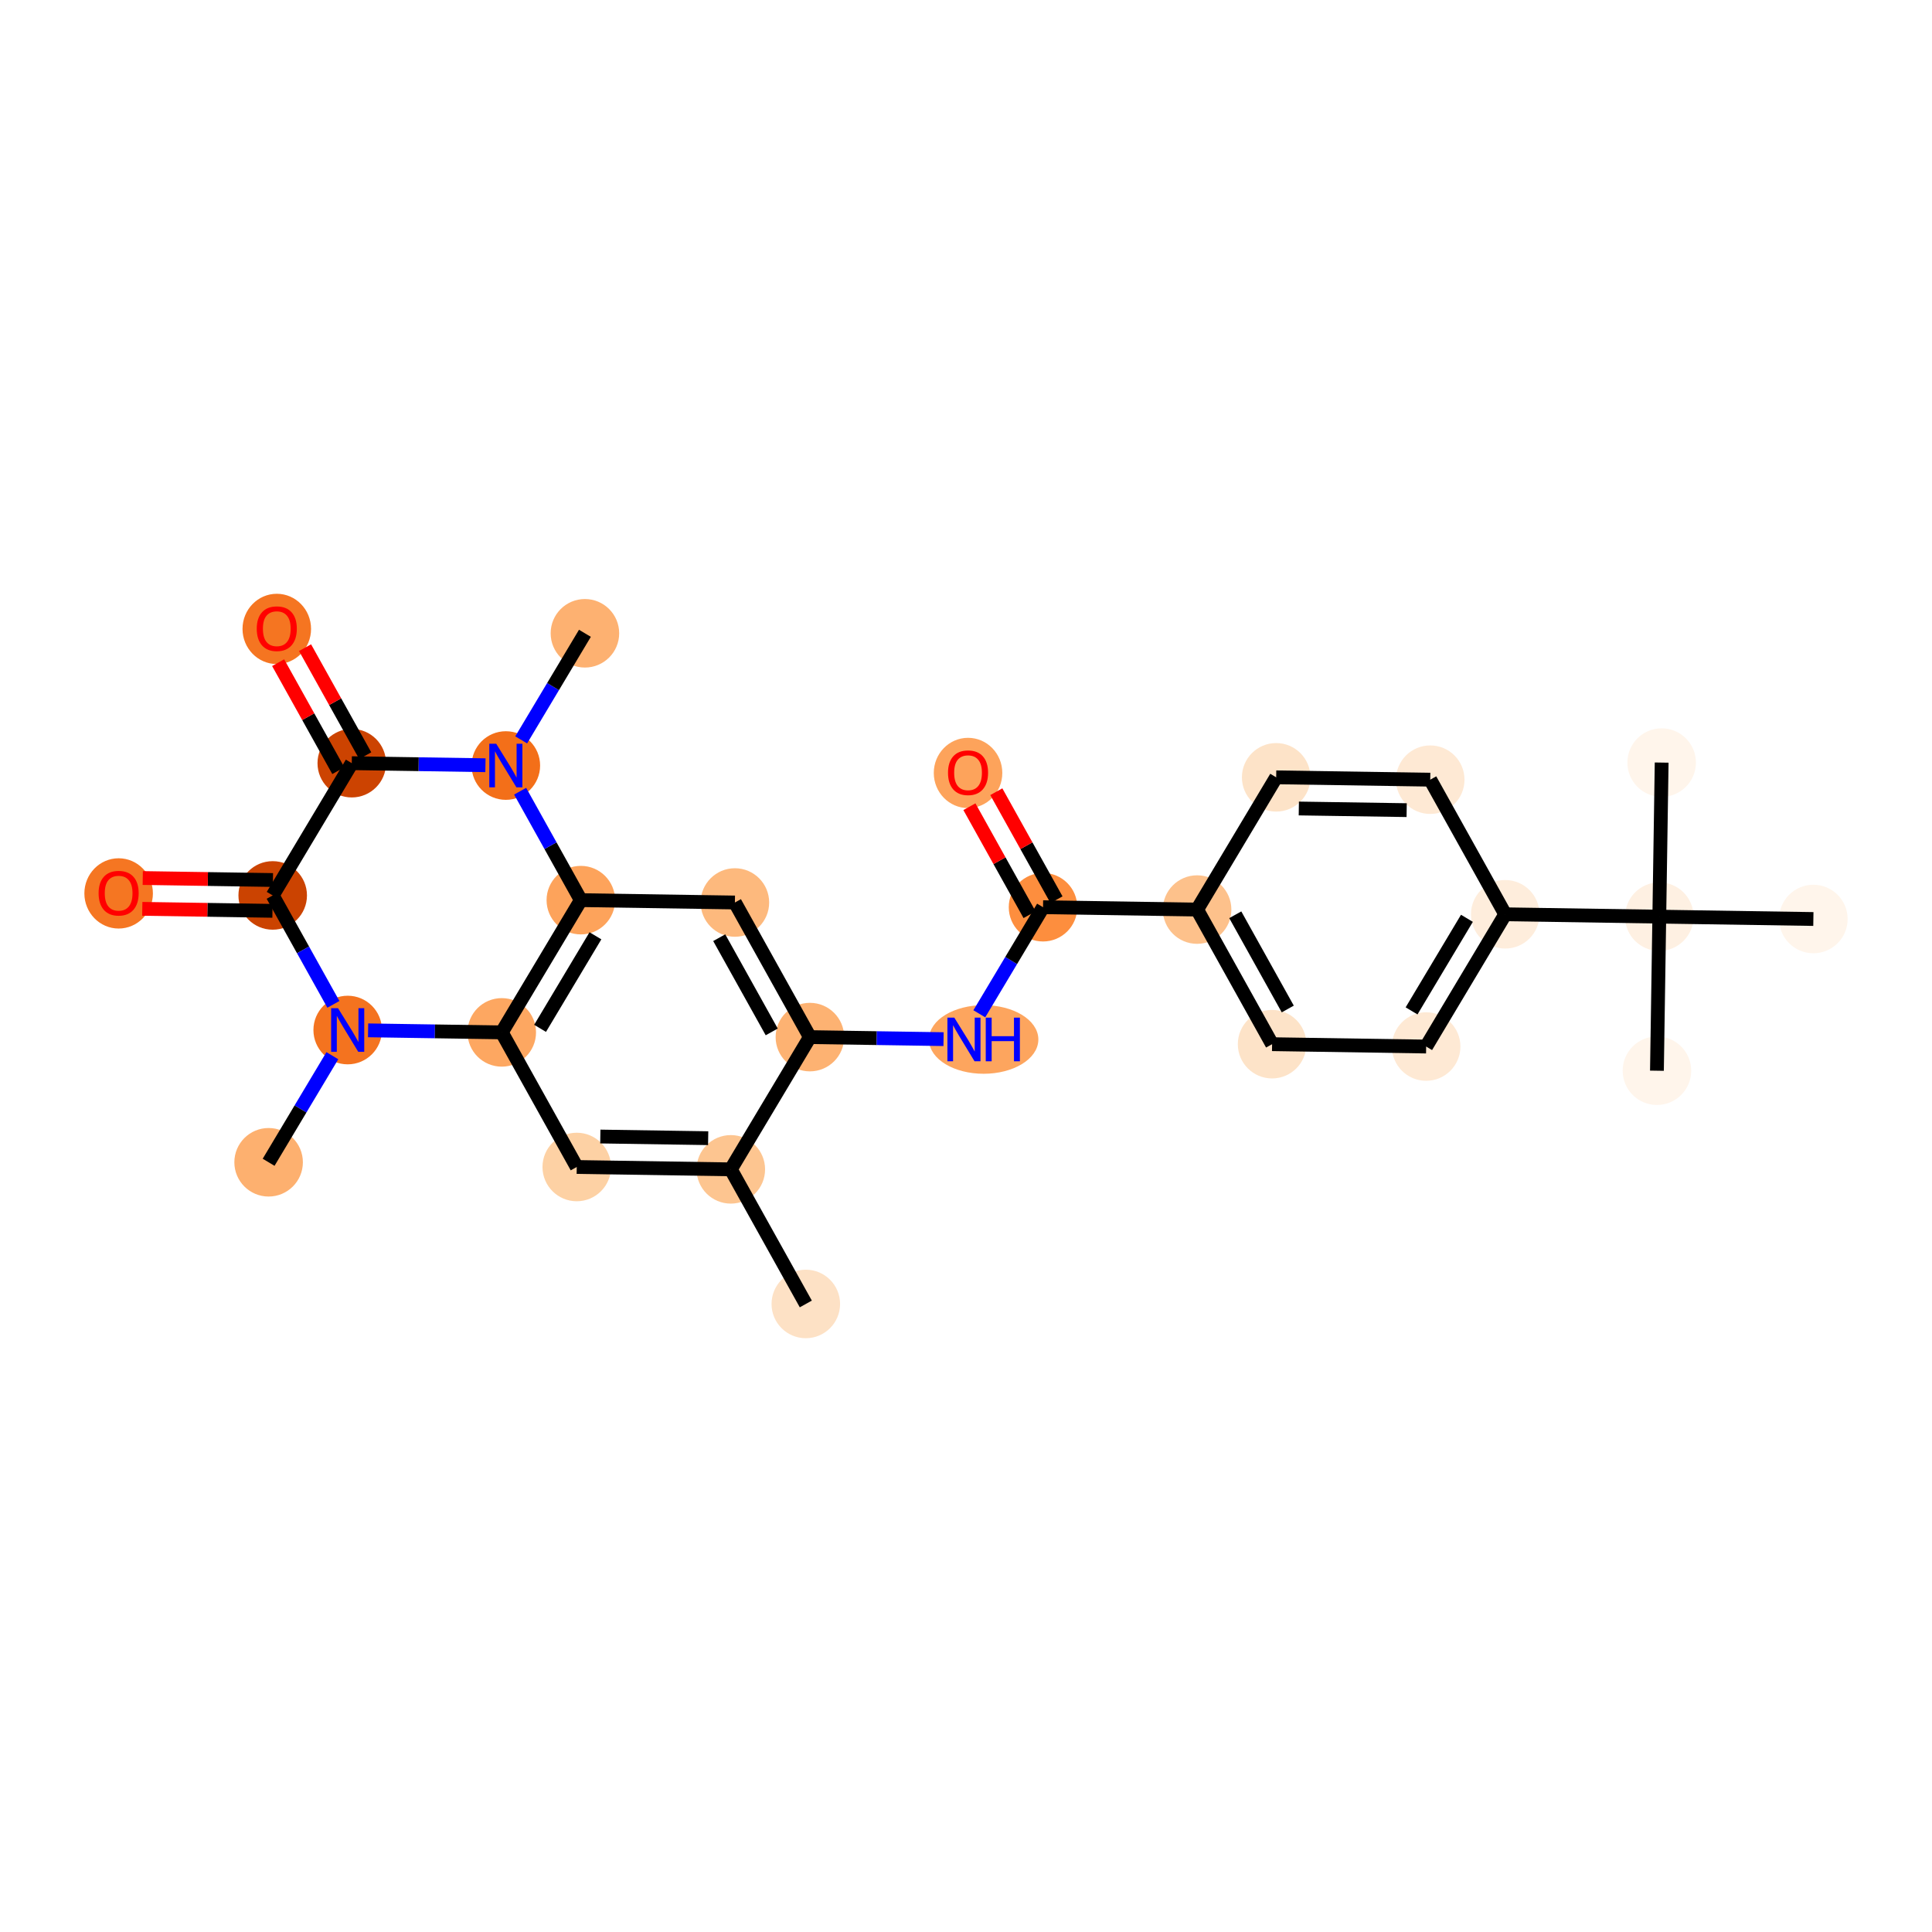 <?xml version='1.0' encoding='iso-8859-1'?>
<svg version='1.1' baseProfile='full'
              xmlns='http://www.w3.org/2000/svg'
                      xmlns:rdkit='http://www.rdkit.org/xml'
                      xmlns:xlink='http://www.w3.org/1999/xlink'
                  xml:space='preserve'
width='280px' height='280px' viewBox='0 0 280 280'>
<!-- END OF HEADER -->
<rect style='opacity:1.0;fill:#FFFFFF;stroke:none' width='280' height='280' x='0' y='0'> </rect>
<ellipse cx='116.784' cy='188.979' rx='4.466' ry='4.466'  style='fill:#FDE1C5;fill-rule:evenodd;stroke:#FDE1C5;stroke-width:1.0px;stroke-linecap:butt;stroke-linejoin:miter;stroke-opacity:1' />
<ellipse cx='105.915' cy='169.471' rx='4.466' ry='4.466'  style='fill:#FDC590;fill-rule:evenodd;stroke:#FDC590;stroke-width:1.0px;stroke-linecap:butt;stroke-linejoin:miter;stroke-opacity:1' />
<ellipse cx='83.587' cy='169.129' rx='4.466' ry='4.466'  style='fill:#FDD1A4;fill-rule:evenodd;stroke:#FDD1A4;stroke-width:1.0px;stroke-linecap:butt;stroke-linejoin:miter;stroke-opacity:1' />
<ellipse cx='72.719' cy='149.621' rx='4.466' ry='4.466'  style='fill:#FDA761;fill-rule:evenodd;stroke:#FDA761;stroke-width:1.0px;stroke-linecap:butt;stroke-linejoin:miter;stroke-opacity:1' />
<ellipse cx='84.179' cy='130.455' rx='4.466' ry='4.466'  style='fill:#FDA35B;fill-rule:evenodd;stroke:#FDA35B;stroke-width:1.0px;stroke-linecap:butt;stroke-linejoin:miter;stroke-opacity:1' />
<ellipse cx='106.507' cy='130.797' rx='4.466' ry='4.466'  style='fill:#FDB97D;fill-rule:evenodd;stroke:#FDB97D;stroke-width:1.0px;stroke-linecap:butt;stroke-linejoin:miter;stroke-opacity:1' />
<ellipse cx='117.376' cy='150.305' rx='4.466' ry='4.466'  style='fill:#FDB272;fill-rule:evenodd;stroke:#FDB272;stroke-width:1.0px;stroke-linecap:butt;stroke-linejoin:miter;stroke-opacity:1' />
<ellipse cx='142.558' cy='150.647' rx='7.428' ry='4.472'  style='fill:#FDA55E;fill-rule:evenodd;stroke:#FDA55E;stroke-width:1.0px;stroke-linecap:butt;stroke-linejoin:miter;stroke-opacity:1' />
<ellipse cx='151.164' cy='131.48' rx='4.466' ry='4.466'  style='fill:#FD8E3E;fill-rule:evenodd;stroke:#FD8E3E;stroke-width:1.0px;stroke-linecap:butt;stroke-linejoin:miter;stroke-opacity:1' />
<ellipse cx='140.296' cy='112.022' rx='4.466' ry='4.592'  style='fill:#FDA35B;fill-rule:evenodd;stroke:#FDA35B;stroke-width:1.0px;stroke-linecap:butt;stroke-linejoin:miter;stroke-opacity:1' />
<ellipse cx='173.493' cy='131.822' rx='4.466' ry='4.466'  style='fill:#FDC18B;fill-rule:evenodd;stroke:#FDC18B;stroke-width:1.0px;stroke-linecap:butt;stroke-linejoin:miter;stroke-opacity:1' />
<ellipse cx='184.361' cy='151.33' rx='4.466' ry='4.466'  style='fill:#FDE3C8;fill-rule:evenodd;stroke:#FDE3C8;stroke-width:1.0px;stroke-linecap:butt;stroke-linejoin:miter;stroke-opacity:1' />
<ellipse cx='206.689' cy='151.672' rx='4.466' ry='4.466'  style='fill:#FEE9D4;fill-rule:evenodd;stroke:#FEE9D4;stroke-width:1.0px;stroke-linecap:butt;stroke-linejoin:miter;stroke-opacity:1' />
<ellipse cx='218.15' cy='132.506' rx='4.466' ry='4.466'  style='fill:#FEEDDC;fill-rule:evenodd;stroke:#FEEDDC;stroke-width:1.0px;stroke-linecap:butt;stroke-linejoin:miter;stroke-opacity:1' />
<ellipse cx='240.478' cy='132.847' rx='4.466' ry='4.466'  style='fill:#FEF0E2;fill-rule:evenodd;stroke:#FEF0E2;stroke-width:1.0px;stroke-linecap:butt;stroke-linejoin:miter;stroke-opacity:1' />
<ellipse cx='240.136' cy='155.176' rx='4.466' ry='4.466'  style='fill:#FFF5EB;fill-rule:evenodd;stroke:#FFF5EB;stroke-width:1.0px;stroke-linecap:butt;stroke-linejoin:miter;stroke-opacity:1' />
<ellipse cx='240.82' cy='110.519' rx='4.466' ry='4.466'  style='fill:#FFF5EB;fill-rule:evenodd;stroke:#FFF5EB;stroke-width:1.0px;stroke-linecap:butt;stroke-linejoin:miter;stroke-opacity:1' />
<ellipse cx='262.807' cy='133.189' rx='4.466' ry='4.466'  style='fill:#FFF5EB;fill-rule:evenodd;stroke:#FFF5EB;stroke-width:1.0px;stroke-linecap:butt;stroke-linejoin:miter;stroke-opacity:1' />
<ellipse cx='207.281' cy='112.998' rx='4.466' ry='4.466'  style='fill:#FEE9D4;fill-rule:evenodd;stroke:#FEE9D4;stroke-width:1.0px;stroke-linecap:butt;stroke-linejoin:miter;stroke-opacity:1' />
<ellipse cx='184.953' cy='112.656' rx='4.466' ry='4.466'  style='fill:#FDE3C8;fill-rule:evenodd;stroke:#FDE3C8;stroke-width:1.0px;stroke-linecap:butt;stroke-linejoin:miter;stroke-opacity:1' />
<ellipse cx='73.311' cy='110.947' rx='4.466' ry='4.472'  style='fill:#F36F19;fill-rule:evenodd;stroke:#F36F19;stroke-width:1.0px;stroke-linecap:butt;stroke-linejoin:miter;stroke-opacity:1' />
<ellipse cx='84.771' cy='91.781' rx='4.466' ry='4.466'  style='fill:#FDB171;fill-rule:evenodd;stroke:#FDB171;stroke-width:1.0px;stroke-linecap:butt;stroke-linejoin:miter;stroke-opacity:1' />
<ellipse cx='50.982' cy='110.606' rx='4.466' ry='4.466'  style='fill:#CC4301;fill-rule:evenodd;stroke:#CC4301;stroke-width:1.0px;stroke-linecap:butt;stroke-linejoin:miter;stroke-opacity:1' />
<ellipse cx='40.114' cy='91.147' rx='4.466' ry='4.592'  style='fill:#F57521;fill-rule:evenodd;stroke:#F57521;stroke-width:1.0px;stroke-linecap:butt;stroke-linejoin:miter;stroke-opacity:1' />
<ellipse cx='39.522' cy='129.772' rx='4.466' ry='4.466'  style='fill:#CB4301;fill-rule:evenodd;stroke:#CB4301;stroke-width:1.0px;stroke-linecap:butt;stroke-linejoin:miter;stroke-opacity:1' />
<ellipse cx='17.194' cy='129.479' rx='4.466' ry='4.592'  style='fill:#F57622;fill-rule:evenodd;stroke:#F57622;stroke-width:1.0px;stroke-linecap:butt;stroke-linejoin:miter;stroke-opacity:1' />
<ellipse cx='50.39' cy='149.28' rx='4.466' ry='4.472'  style='fill:#F4731F;fill-rule:evenodd;stroke:#F4731F;stroke-width:1.0px;stroke-linecap:butt;stroke-linejoin:miter;stroke-opacity:1' />
<ellipse cx='38.93' cy='168.446' rx='4.466' ry='4.466'  style='fill:#FDB06F;fill-rule:evenodd;stroke:#FDB06F;stroke-width:1.0px;stroke-linecap:butt;stroke-linejoin:miter;stroke-opacity:1' />
<path class='bond-0 atom-0 atom-1' d='M 116.784,188.979 L 105.915,169.471' style='fill:none;fill-rule:evenodd;stroke:#000000;stroke-width:2.0px;stroke-linecap:butt;stroke-linejoin:miter;stroke-opacity:1' />
<path class='bond-1 atom-1 atom-2' d='M 105.915,169.471 L 83.587,169.129' style='fill:none;fill-rule:evenodd;stroke:#000000;stroke-width:2.0px;stroke-linecap:butt;stroke-linejoin:miter;stroke-opacity:1' />
<path class='bond-1 atom-1 atom-2' d='M 102.634,164.954 L 87.004,164.715' style='fill:none;fill-rule:evenodd;stroke:#000000;stroke-width:2.0px;stroke-linecap:butt;stroke-linejoin:miter;stroke-opacity:1' />
<path class='bond-27 atom-6 atom-1' d='M 117.376,150.305 L 105.915,169.471' style='fill:none;fill-rule:evenodd;stroke:#000000;stroke-width:2.0px;stroke-linecap:butt;stroke-linejoin:miter;stroke-opacity:1' />
<path class='bond-2 atom-2 atom-3' d='M 83.587,169.129 L 72.719,149.621' style='fill:none;fill-rule:evenodd;stroke:#000000;stroke-width:2.0px;stroke-linecap:butt;stroke-linejoin:miter;stroke-opacity:1' />
<path class='bond-3 atom-3 atom-4' d='M 72.719,149.621 L 84.179,130.455' style='fill:none;fill-rule:evenodd;stroke:#000000;stroke-width:2.0px;stroke-linecap:butt;stroke-linejoin:miter;stroke-opacity:1' />
<path class='bond-3 atom-3 atom-4' d='M 78.271,149.038 L 86.293,135.622' style='fill:none;fill-rule:evenodd;stroke:#000000;stroke-width:2.0px;stroke-linecap:butt;stroke-linejoin:miter;stroke-opacity:1' />
<path class='bond-29 atom-26 atom-3' d='M 53.347,149.325 L 63.033,149.473' style='fill:none;fill-rule:evenodd;stroke:#0000FF;stroke-width:2.0px;stroke-linecap:butt;stroke-linejoin:miter;stroke-opacity:1' />
<path class='bond-29 atom-26 atom-3' d='M 63.033,149.473 L 72.719,149.621' style='fill:none;fill-rule:evenodd;stroke:#000000;stroke-width:2.0px;stroke-linecap:butt;stroke-linejoin:miter;stroke-opacity:1' />
<path class='bond-4 atom-4 atom-5' d='M 84.179,130.455 L 106.507,130.797' style='fill:none;fill-rule:evenodd;stroke:#000000;stroke-width:2.0px;stroke-linecap:butt;stroke-linejoin:miter;stroke-opacity:1' />
<path class='bond-19 atom-4 atom-20' d='M 84.179,130.455 L 79.781,122.561' style='fill:none;fill-rule:evenodd;stroke:#000000;stroke-width:2.0px;stroke-linecap:butt;stroke-linejoin:miter;stroke-opacity:1' />
<path class='bond-19 atom-4 atom-20' d='M 79.781,122.561 L 75.383,114.668' style='fill:none;fill-rule:evenodd;stroke:#0000FF;stroke-width:2.0px;stroke-linecap:butt;stroke-linejoin:miter;stroke-opacity:1' />
<path class='bond-5 atom-5 atom-6' d='M 106.507,130.797 L 117.376,150.305' style='fill:none;fill-rule:evenodd;stroke:#000000;stroke-width:2.0px;stroke-linecap:butt;stroke-linejoin:miter;stroke-opacity:1' />
<path class='bond-5 atom-5 atom-6' d='M 104.236,135.897 L 111.844,149.552' style='fill:none;fill-rule:evenodd;stroke:#000000;stroke-width:2.0px;stroke-linecap:butt;stroke-linejoin:miter;stroke-opacity:1' />
<path class='bond-6 atom-6 atom-7' d='M 117.376,150.305 L 127.061,150.453' style='fill:none;fill-rule:evenodd;stroke:#000000;stroke-width:2.0px;stroke-linecap:butt;stroke-linejoin:miter;stroke-opacity:1' />
<path class='bond-6 atom-6 atom-7' d='M 127.061,150.453 L 136.747,150.601' style='fill:none;fill-rule:evenodd;stroke:#0000FF;stroke-width:2.0px;stroke-linecap:butt;stroke-linejoin:miter;stroke-opacity:1' />
<path class='bond-7 atom-7 atom-8' d='M 141.929,146.926 L 146.546,139.203' style='fill:none;fill-rule:evenodd;stroke:#0000FF;stroke-width:2.0px;stroke-linecap:butt;stroke-linejoin:miter;stroke-opacity:1' />
<path class='bond-7 atom-7 atom-8' d='M 146.546,139.203 L 151.164,131.48' style='fill:none;fill-rule:evenodd;stroke:#000000;stroke-width:2.0px;stroke-linecap:butt;stroke-linejoin:miter;stroke-opacity:1' />
<path class='bond-8 atom-8 atom-9' d='M 153.115,130.394 L 148.755,122.567' style='fill:none;fill-rule:evenodd;stroke:#000000;stroke-width:2.0px;stroke-linecap:butt;stroke-linejoin:miter;stroke-opacity:1' />
<path class='bond-8 atom-8 atom-9' d='M 148.755,122.567 L 144.394,114.74' style='fill:none;fill-rule:evenodd;stroke:#FF0000;stroke-width:2.0px;stroke-linecap:butt;stroke-linejoin:miter;stroke-opacity:1' />
<path class='bond-8 atom-8 atom-9' d='M 149.213,132.567 L 144.853,124.74' style='fill:none;fill-rule:evenodd;stroke:#000000;stroke-width:2.0px;stroke-linecap:butt;stroke-linejoin:miter;stroke-opacity:1' />
<path class='bond-8 atom-8 atom-9' d='M 144.853,124.74 L 140.493,116.914' style='fill:none;fill-rule:evenodd;stroke:#FF0000;stroke-width:2.0px;stroke-linecap:butt;stroke-linejoin:miter;stroke-opacity:1' />
<path class='bond-9 atom-8 atom-10' d='M 151.164,131.48 L 173.493,131.822' style='fill:none;fill-rule:evenodd;stroke:#000000;stroke-width:2.0px;stroke-linecap:butt;stroke-linejoin:miter;stroke-opacity:1' />
<path class='bond-10 atom-10 atom-11' d='M 173.493,131.822 L 184.361,151.33' style='fill:none;fill-rule:evenodd;stroke:#000000;stroke-width:2.0px;stroke-linecap:butt;stroke-linejoin:miter;stroke-opacity:1' />
<path class='bond-10 atom-10 atom-11' d='M 179.025,132.575 L 186.632,146.23' style='fill:none;fill-rule:evenodd;stroke:#000000;stroke-width:2.0px;stroke-linecap:butt;stroke-linejoin:miter;stroke-opacity:1' />
<path class='bond-28 atom-19 atom-10' d='M 184.953,112.656 L 173.493,131.822' style='fill:none;fill-rule:evenodd;stroke:#000000;stroke-width:2.0px;stroke-linecap:butt;stroke-linejoin:miter;stroke-opacity:1' />
<path class='bond-11 atom-11 atom-12' d='M 184.361,151.33 L 206.689,151.672' style='fill:none;fill-rule:evenodd;stroke:#000000;stroke-width:2.0px;stroke-linecap:butt;stroke-linejoin:miter;stroke-opacity:1' />
<path class='bond-12 atom-12 atom-13' d='M 206.689,151.672 L 218.15,132.506' style='fill:none;fill-rule:evenodd;stroke:#000000;stroke-width:2.0px;stroke-linecap:butt;stroke-linejoin:miter;stroke-opacity:1' />
<path class='bond-12 atom-12 atom-13' d='M 204.575,146.505 L 212.597,133.089' style='fill:none;fill-rule:evenodd;stroke:#000000;stroke-width:2.0px;stroke-linecap:butt;stroke-linejoin:miter;stroke-opacity:1' />
<path class='bond-13 atom-13 atom-14' d='M 218.15,132.506 L 240.478,132.847' style='fill:none;fill-rule:evenodd;stroke:#000000;stroke-width:2.0px;stroke-linecap:butt;stroke-linejoin:miter;stroke-opacity:1' />
<path class='bond-17 atom-13 atom-18' d='M 218.15,132.506 L 207.281,112.998' style='fill:none;fill-rule:evenodd;stroke:#000000;stroke-width:2.0px;stroke-linecap:butt;stroke-linejoin:miter;stroke-opacity:1' />
<path class='bond-14 atom-14 atom-15' d='M 240.478,132.847 L 240.136,155.176' style='fill:none;fill-rule:evenodd;stroke:#000000;stroke-width:2.0px;stroke-linecap:butt;stroke-linejoin:miter;stroke-opacity:1' />
<path class='bond-15 atom-14 atom-16' d='M 240.478,132.847 L 240.82,110.519' style='fill:none;fill-rule:evenodd;stroke:#000000;stroke-width:2.0px;stroke-linecap:butt;stroke-linejoin:miter;stroke-opacity:1' />
<path class='bond-16 atom-14 atom-17' d='M 240.478,132.847 L 262.807,133.189' style='fill:none;fill-rule:evenodd;stroke:#000000;stroke-width:2.0px;stroke-linecap:butt;stroke-linejoin:miter;stroke-opacity:1' />
<path class='bond-18 atom-18 atom-19' d='M 207.281,112.998 L 184.953,112.656' style='fill:none;fill-rule:evenodd;stroke:#000000;stroke-width:2.0px;stroke-linecap:butt;stroke-linejoin:miter;stroke-opacity:1' />
<path class='bond-18 atom-18 atom-19' d='M 203.864,117.412 L 188.234,117.173' style='fill:none;fill-rule:evenodd;stroke:#000000;stroke-width:2.0px;stroke-linecap:butt;stroke-linejoin:miter;stroke-opacity:1' />
<path class='bond-20 atom-20 atom-21' d='M 75.535,107.227 L 80.153,99.504' style='fill:none;fill-rule:evenodd;stroke:#0000FF;stroke-width:2.0px;stroke-linecap:butt;stroke-linejoin:miter;stroke-opacity:1' />
<path class='bond-20 atom-20 atom-21' d='M 80.153,99.504 L 84.771,91.781' style='fill:none;fill-rule:evenodd;stroke:#000000;stroke-width:2.0px;stroke-linecap:butt;stroke-linejoin:miter;stroke-opacity:1' />
<path class='bond-21 atom-20 atom-22' d='M 70.354,110.902 L 60.668,110.754' style='fill:none;fill-rule:evenodd;stroke:#0000FF;stroke-width:2.0px;stroke-linecap:butt;stroke-linejoin:miter;stroke-opacity:1' />
<path class='bond-21 atom-20 atom-22' d='M 60.668,110.754 L 50.982,110.606' style='fill:none;fill-rule:evenodd;stroke:#000000;stroke-width:2.0px;stroke-linecap:butt;stroke-linejoin:miter;stroke-opacity:1' />
<path class='bond-22 atom-22 atom-23' d='M 52.933,109.519 L 48.572,101.692' style='fill:none;fill-rule:evenodd;stroke:#000000;stroke-width:2.0px;stroke-linecap:butt;stroke-linejoin:miter;stroke-opacity:1' />
<path class='bond-22 atom-22 atom-23' d='M 48.572,101.692 L 44.212,93.865' style='fill:none;fill-rule:evenodd;stroke:#FF0000;stroke-width:2.0px;stroke-linecap:butt;stroke-linejoin:miter;stroke-opacity:1' />
<path class='bond-22 atom-22 atom-23' d='M 49.031,111.692 L 44.671,103.866' style='fill:none;fill-rule:evenodd;stroke:#000000;stroke-width:2.0px;stroke-linecap:butt;stroke-linejoin:miter;stroke-opacity:1' />
<path class='bond-22 atom-22 atom-23' d='M 44.671,103.866 L 40.31,96.039' style='fill:none;fill-rule:evenodd;stroke:#FF0000;stroke-width:2.0px;stroke-linecap:butt;stroke-linejoin:miter;stroke-opacity:1' />
<path class='bond-23 atom-22 atom-24' d='M 50.982,110.606 L 39.522,129.772' style='fill:none;fill-rule:evenodd;stroke:#000000;stroke-width:2.0px;stroke-linecap:butt;stroke-linejoin:miter;stroke-opacity:1' />
<path class='bond-24 atom-24 atom-25' d='M 39.556,127.539 L 30.122,127.394' style='fill:none;fill-rule:evenodd;stroke:#000000;stroke-width:2.0px;stroke-linecap:butt;stroke-linejoin:miter;stroke-opacity:1' />
<path class='bond-24 atom-24 atom-25' d='M 30.122,127.394 L 20.689,127.25' style='fill:none;fill-rule:evenodd;stroke:#FF0000;stroke-width:2.0px;stroke-linecap:butt;stroke-linejoin:miter;stroke-opacity:1' />
<path class='bond-24 atom-24 atom-25' d='M 39.488,132.005 L 30.054,131.86' style='fill:none;fill-rule:evenodd;stroke:#000000;stroke-width:2.0px;stroke-linecap:butt;stroke-linejoin:miter;stroke-opacity:1' />
<path class='bond-24 atom-24 atom-25' d='M 30.054,131.86 L 20.621,131.716' style='fill:none;fill-rule:evenodd;stroke:#FF0000;stroke-width:2.0px;stroke-linecap:butt;stroke-linejoin:miter;stroke-opacity:1' />
<path class='bond-25 atom-24 atom-26' d='M 39.522,129.772 L 43.92,137.665' style='fill:none;fill-rule:evenodd;stroke:#000000;stroke-width:2.0px;stroke-linecap:butt;stroke-linejoin:miter;stroke-opacity:1' />
<path class='bond-25 atom-24 atom-26' d='M 43.92,137.665 L 48.318,145.559' style='fill:none;fill-rule:evenodd;stroke:#0000FF;stroke-width:2.0px;stroke-linecap:butt;stroke-linejoin:miter;stroke-opacity:1' />
<path class='bond-26 atom-26 atom-27' d='M 48.166,153 L 43.548,160.723' style='fill:none;fill-rule:evenodd;stroke:#0000FF;stroke-width:2.0px;stroke-linecap:butt;stroke-linejoin:miter;stroke-opacity:1' />
<path class='bond-26 atom-26 atom-27' d='M 43.548,160.723 L 38.93,168.446' style='fill:none;fill-rule:evenodd;stroke:#000000;stroke-width:2.0px;stroke-linecap:butt;stroke-linejoin:miter;stroke-opacity:1' />
<path  class='atom-7' d='M 138.306 147.484
L 140.378 150.834
Q 140.584 151.165, 140.914 151.763
Q 141.245 152.362, 141.263 152.397
L 141.263 147.484
L 142.102 147.484
L 142.102 153.809
L 141.236 153.809
L 139.012 150.146
Q 138.753 149.718, 138.476 149.226
Q 138.208 148.735, 138.127 148.583
L 138.127 153.809
L 137.306 153.809
L 137.306 147.484
L 138.306 147.484
' fill='#0000FF'/>
<path  class='atom-7' d='M 142.862 147.484
L 143.719 147.484
L 143.719 150.173
L 146.953 150.173
L 146.953 147.484
L 147.81 147.484
L 147.81 153.809
L 146.953 153.809
L 146.953 150.888
L 143.719 150.888
L 143.719 153.809
L 142.862 153.809
L 142.862 147.484
' fill='#0000FF'/>
<path  class='atom-9' d='M 137.393 111.99
Q 137.393 110.472, 138.143 109.623
Q 138.894 108.775, 140.296 108.775
Q 141.698 108.775, 142.449 109.623
Q 143.199 110.472, 143.199 111.99
Q 143.199 113.527, 142.44 114.402
Q 141.68 115.269, 140.296 115.269
Q 138.903 115.269, 138.143 114.402
Q 137.393 113.536, 137.393 111.99
M 140.296 114.554
Q 141.261 114.554, 141.779 113.911
Q 142.306 113.259, 142.306 111.99
Q 142.306 110.749, 141.779 110.124
Q 141.261 109.489, 140.296 109.489
Q 139.331 109.489, 138.804 110.115
Q 138.286 110.74, 138.286 111.99
Q 138.286 113.268, 138.804 113.911
Q 139.331 114.554, 140.296 114.554
' fill='#FF0000'/>
<path  class='atom-20' d='M 71.913 107.785
L 73.985 111.135
Q 74.19 111.465, 74.521 112.064
Q 74.851 112.662, 74.869 112.698
L 74.869 107.785
L 75.709 107.785
L 75.709 114.109
L 74.843 114.109
L 72.618 110.447
Q 72.359 110.018, 72.082 109.527
Q 71.814 109.036, 71.734 108.884
L 71.734 114.109
L 70.912 114.109
L 70.912 107.785
L 71.913 107.785
' fill='#0000FF'/>
<path  class='atom-23' d='M 37.211 91.115
Q 37.211 89.597, 37.961 88.748
Q 38.712 87.9, 40.114 87.9
Q 41.516 87.9, 42.267 88.748
Q 43.017 89.597, 43.017 91.115
Q 43.017 92.652, 42.258 93.527
Q 41.498 94.394, 40.114 94.394
Q 38.72 94.394, 37.961 93.527
Q 37.211 92.661, 37.211 91.115
M 40.114 93.679
Q 41.079 93.679, 41.597 93.036
Q 42.124 92.384, 42.124 91.115
Q 42.124 89.874, 41.597 89.249
Q 41.079 88.615, 40.114 88.615
Q 39.149 88.615, 38.622 89.24
Q 38.104 89.865, 38.104 91.115
Q 38.104 92.393, 38.622 93.036
Q 39.149 93.679, 40.114 93.679
' fill='#FF0000'/>
<path  class='atom-25' d='M 14.29 129.448
Q 14.29 127.929, 15.041 127.081
Q 15.791 126.232, 17.194 126.232
Q 18.596 126.232, 19.346 127.081
Q 20.096 127.929, 20.096 129.448
Q 20.096 130.984, 19.337 131.86
Q 18.578 132.726, 17.194 132.726
Q 15.8 132.726, 15.041 131.86
Q 14.29 130.993, 14.29 129.448
M 17.194 132.011
Q 18.158 132.011, 18.676 131.368
Q 19.203 130.716, 19.203 129.448
Q 19.203 128.206, 18.676 127.581
Q 18.158 126.947, 17.194 126.947
Q 16.229 126.947, 15.702 127.572
Q 15.184 128.197, 15.184 129.448
Q 15.184 130.725, 15.702 131.368
Q 16.229 132.011, 17.194 132.011
' fill='#FF0000'/>
<path  class='atom-26' d='M 48.992 146.117
L 51.065 149.467
Q 51.27 149.798, 51.601 150.396
Q 51.931 150.995, 51.949 151.03
L 51.949 146.117
L 52.789 146.117
L 52.789 152.442
L 51.922 152.442
L 49.698 148.779
Q 49.439 148.351, 49.162 147.859
Q 48.894 147.368, 48.814 147.216
L 48.814 152.442
L 47.992 152.442
L 47.992 146.117
L 48.992 146.117
' fill='#0000FF'/>
</svg>
